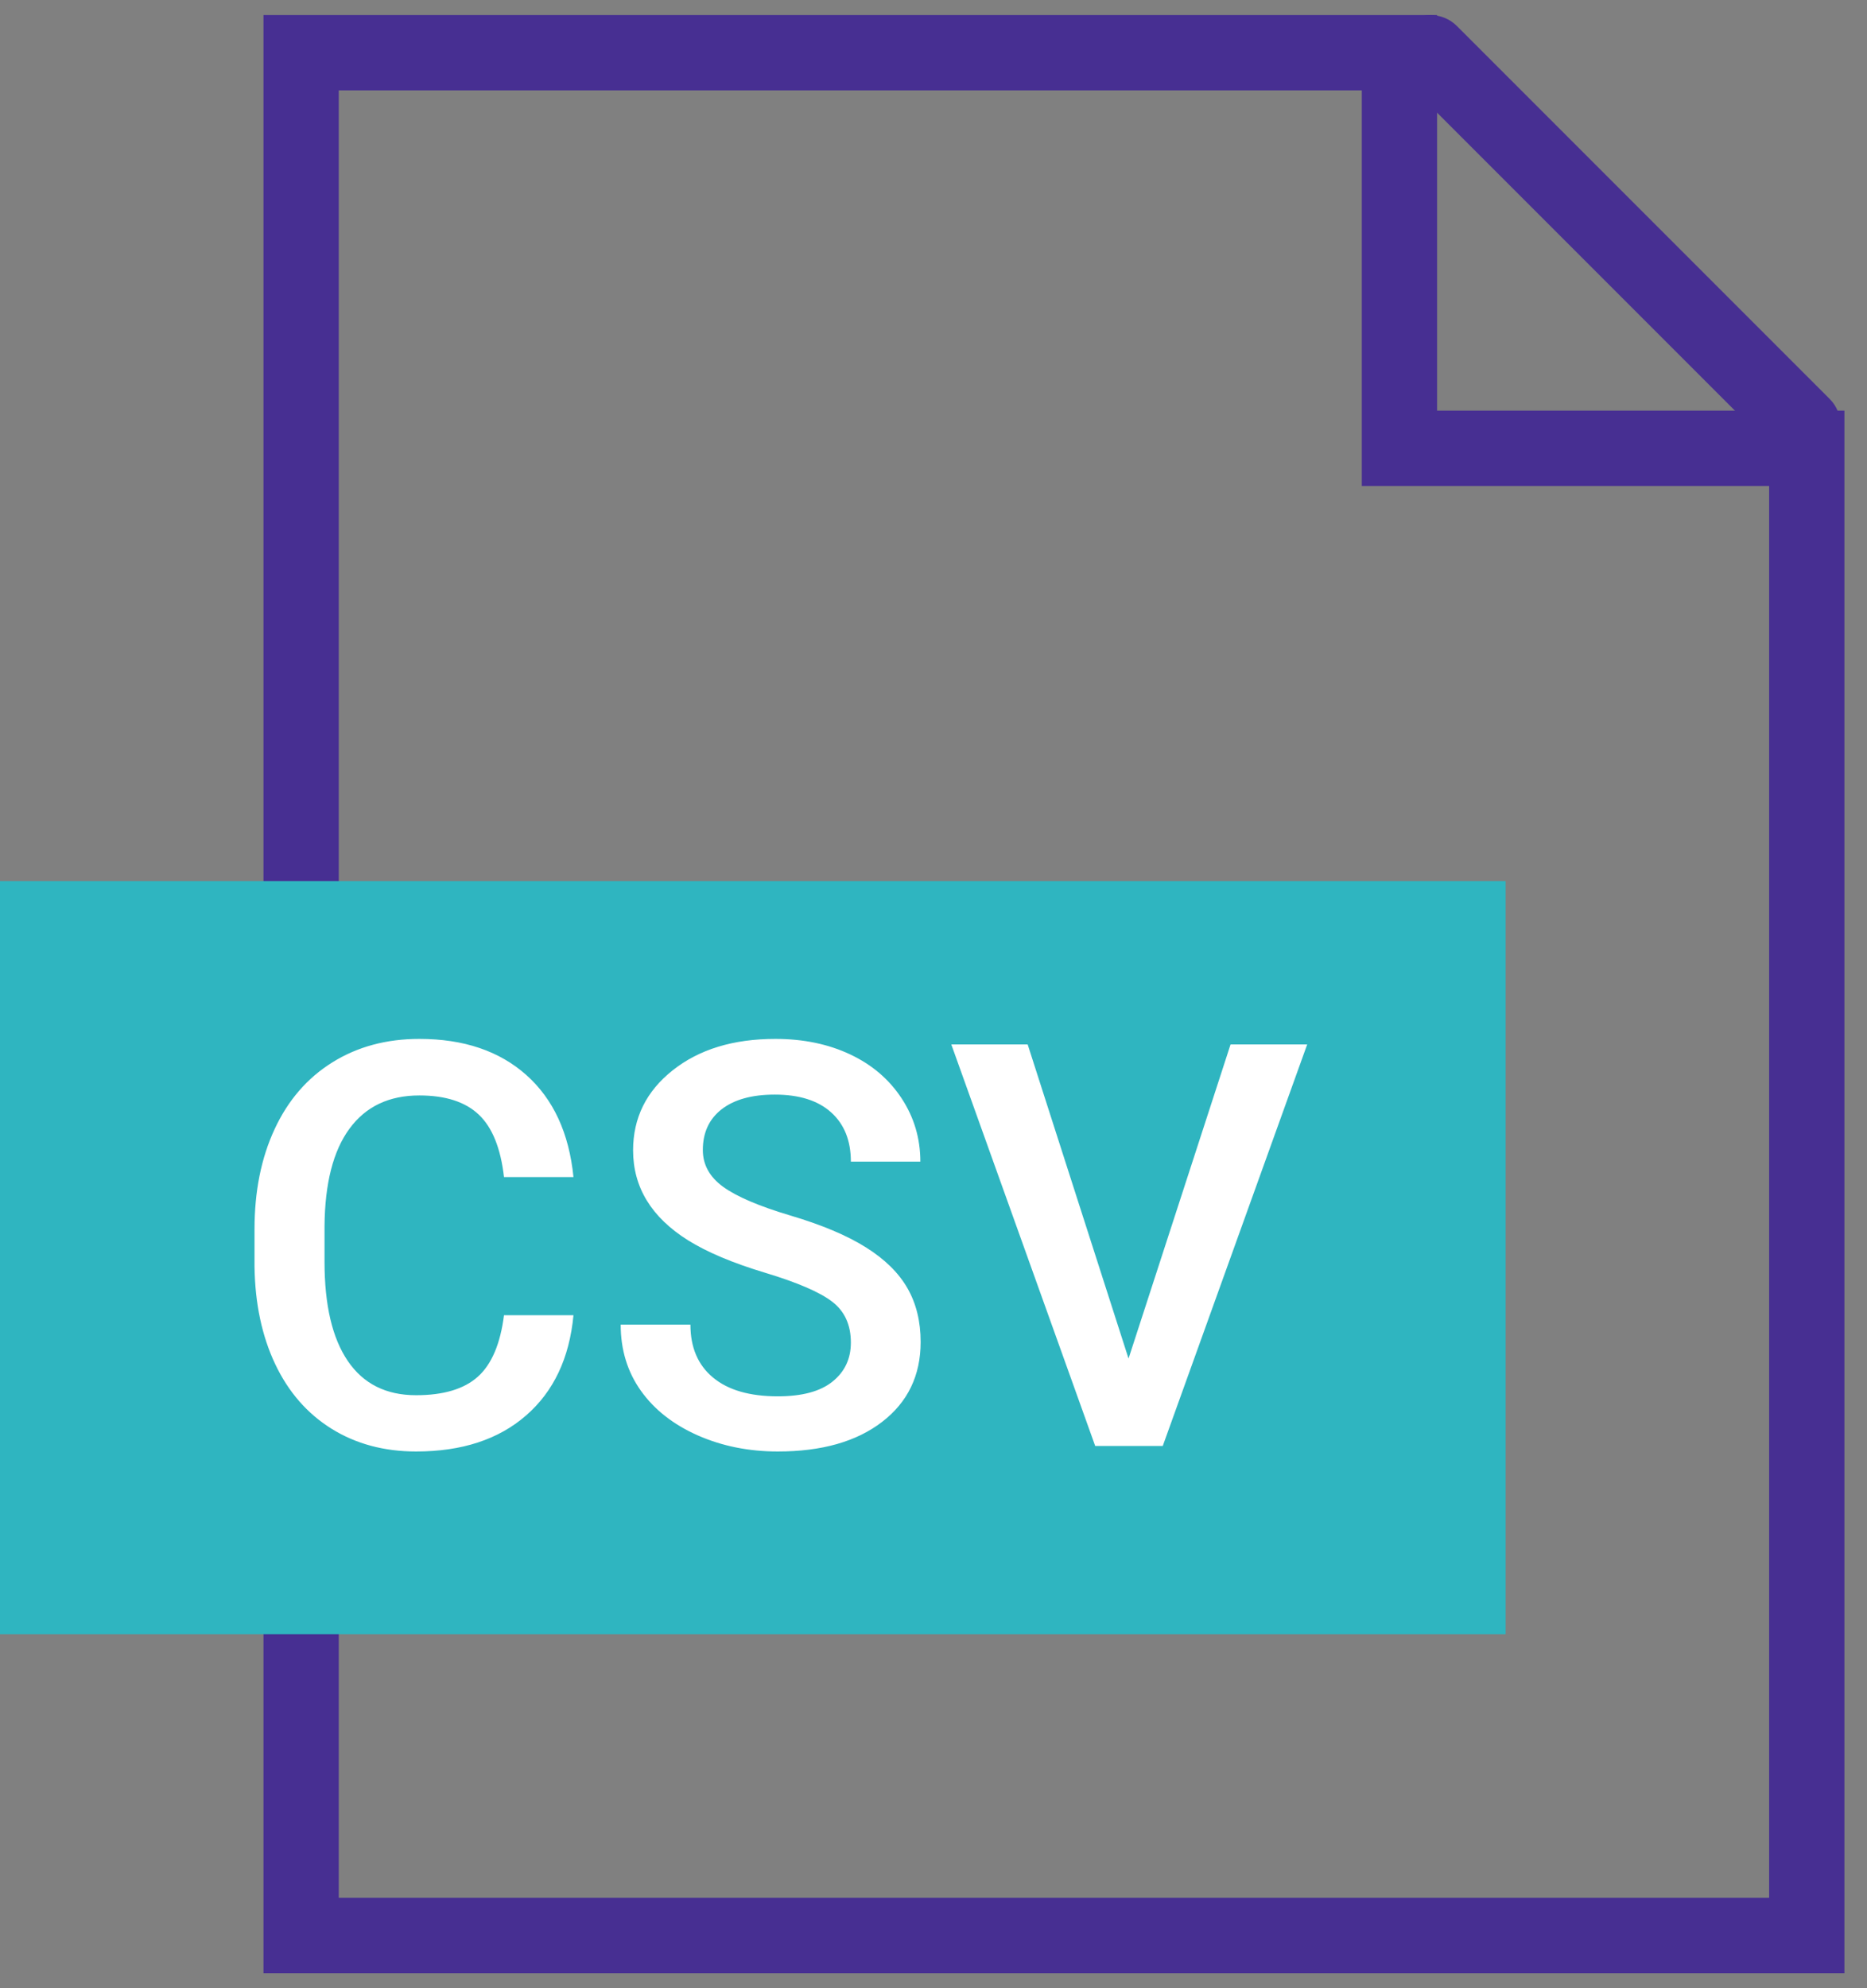 <?xml version="1.0" encoding="UTF-8"?>
<svg width="62px" height="66px" viewBox="0 0 62 66" version="1.1" xmlns="http://www.w3.org/2000/svg" xmlns:xlink="http://www.w3.org/1999/xlink">
    <rect x="0" y="0" width="62" height="66" fill="#808080" stroke="none"/>
    <!-- Generator: Sketch 53.2 (72643) - https://sketchapp.com -->
    <title>Images / 1:1 / Corners</title>
    <desc>Created with Sketch.</desc>
    <g id="Tracking" stroke="none" stroke-width="1" fill="none" fill-rule="evenodd">
        <g id="Dialog_Export" transform="translate(-93, -80)">
            <g id="IC-/-CSV" transform="translate(88, 73)">
                <g id="Group-2" transform="translate(5, 7.5)">
                    <g id="Group" transform="translate(8.75, 0)" fill="#472F92" fill-rule="nonzero">
                        <path d="M2.5,62.5 L50,62.5 L50,15.632 L36.473,15.632 L36.473,2.5 L2.5,2.5 L2.5,62.5 Z M38.973,13.132 L52.5,13.132 L52.5,65 L0,65 L0,0 L38.973,1.4849233e-14 L38.973,13.132 Z" id="Stroke-1-Copy"></path>
                        <path d="M37.866,2.134 C37.378,1.646 37.378,0.854 37.866,0.366 C38.354,-0.122 39.146,-0.122 39.634,0.366 L52.008,12.74 C52.496,13.229 52.496,14.02 52.008,14.508 C51.52,14.996 50.729,14.996 50.24,14.508 L37.866,2.134 Z" id="Line"></path>
                    </g>
                    <rect id="Rectangle" fill="#2FB5C0" x="0" y="28.75" width="50" height="25"></rect>
                    <path d="M19.044,43.16 C18.91,44.583 18.385,45.692 17.469,46.488 C16.554,47.285 15.336,47.683 13.817,47.683 C12.755,47.683 11.819,47.431 11.01,46.928 C10.202,46.424 9.578,45.709 9.138,44.781 C8.699,43.853 8.47,42.776 8.452,41.549 L8.452,40.304 C8.452,39.047 8.674,37.939 9.12,36.981 C9.565,36.022 10.205,35.284 11.038,34.765 C11.871,34.246 12.834,33.987 13.926,33.987 C15.397,33.987 16.581,34.387 17.479,35.186 C18.376,35.986 18.898,37.115 19.044,38.574 L16.737,38.574 C16.627,37.615 16.348,36.924 15.899,36.5 C15.451,36.076 14.793,35.864 13.926,35.864 C12.919,35.864 12.146,36.231 11.606,36.967 C11.065,37.702 10.789,38.781 10.777,40.203 L10.777,41.384 C10.777,42.825 11.035,43.923 11.551,44.68 C12.066,45.437 12.822,45.815 13.817,45.815 C14.726,45.815 15.41,45.611 15.867,45.202 C16.325,44.793 16.615,44.113 16.737,43.16 L19.044,43.16 Z M28.256,44.067 C28.256,43.481 28.05,43.029 27.638,42.712 C27.226,42.394 26.483,42.074 25.409,41.75 C24.335,41.427 23.48,41.067 22.845,40.67 C21.631,39.907 21.024,38.912 21.024,37.686 C21.024,36.611 21.461,35.726 22.337,35.031 C23.213,34.335 24.35,33.987 25.748,33.987 C26.675,33.987 27.502,34.158 28.229,34.5 C28.955,34.841 29.526,35.328 29.941,35.96 C30.356,36.591 30.563,37.292 30.563,38.061 L28.256,38.061 C28.256,37.365 28.038,36.82 27.602,36.427 C27.165,36.033 26.541,35.836 25.729,35.836 C24.973,35.836 24.385,35.998 23.967,36.321 C23.549,36.645 23.34,37.097 23.34,37.676 C23.34,38.165 23.566,38.572 24.017,38.899 C24.469,39.225 25.214,39.543 26.251,39.851 C27.289,40.159 28.122,40.51 28.751,40.904 C29.379,41.297 29.84,41.749 30.133,42.259 C30.426,42.768 30.573,43.365 30.573,44.048 C30.573,45.159 30.147,46.043 29.295,46.699 C28.444,47.355 27.289,47.683 25.83,47.683 C24.866,47.683 23.979,47.505 23.17,47.148 C22.362,46.79 21.733,46.298 21.284,45.669 C20.836,45.04 20.612,44.308 20.612,43.472 L22.928,43.472 C22.928,44.229 23.178,44.814 23.679,45.229 C24.179,45.645 24.896,45.852 25.83,45.852 C26.636,45.852 27.242,45.689 27.647,45.362 C28.053,45.036 28.256,44.604 28.256,44.067 Z M37.477,44.598 L40.865,34.17 L43.41,34.17 L38.613,47.5 L36.37,47.5 L31.591,34.17 L34.127,34.17 L37.477,44.598 Z" id="CSV" fill="#FFFFFF" fill-rule="nonzero"></path>
                </g>
            </g>
        </g>
    </g>
</svg>